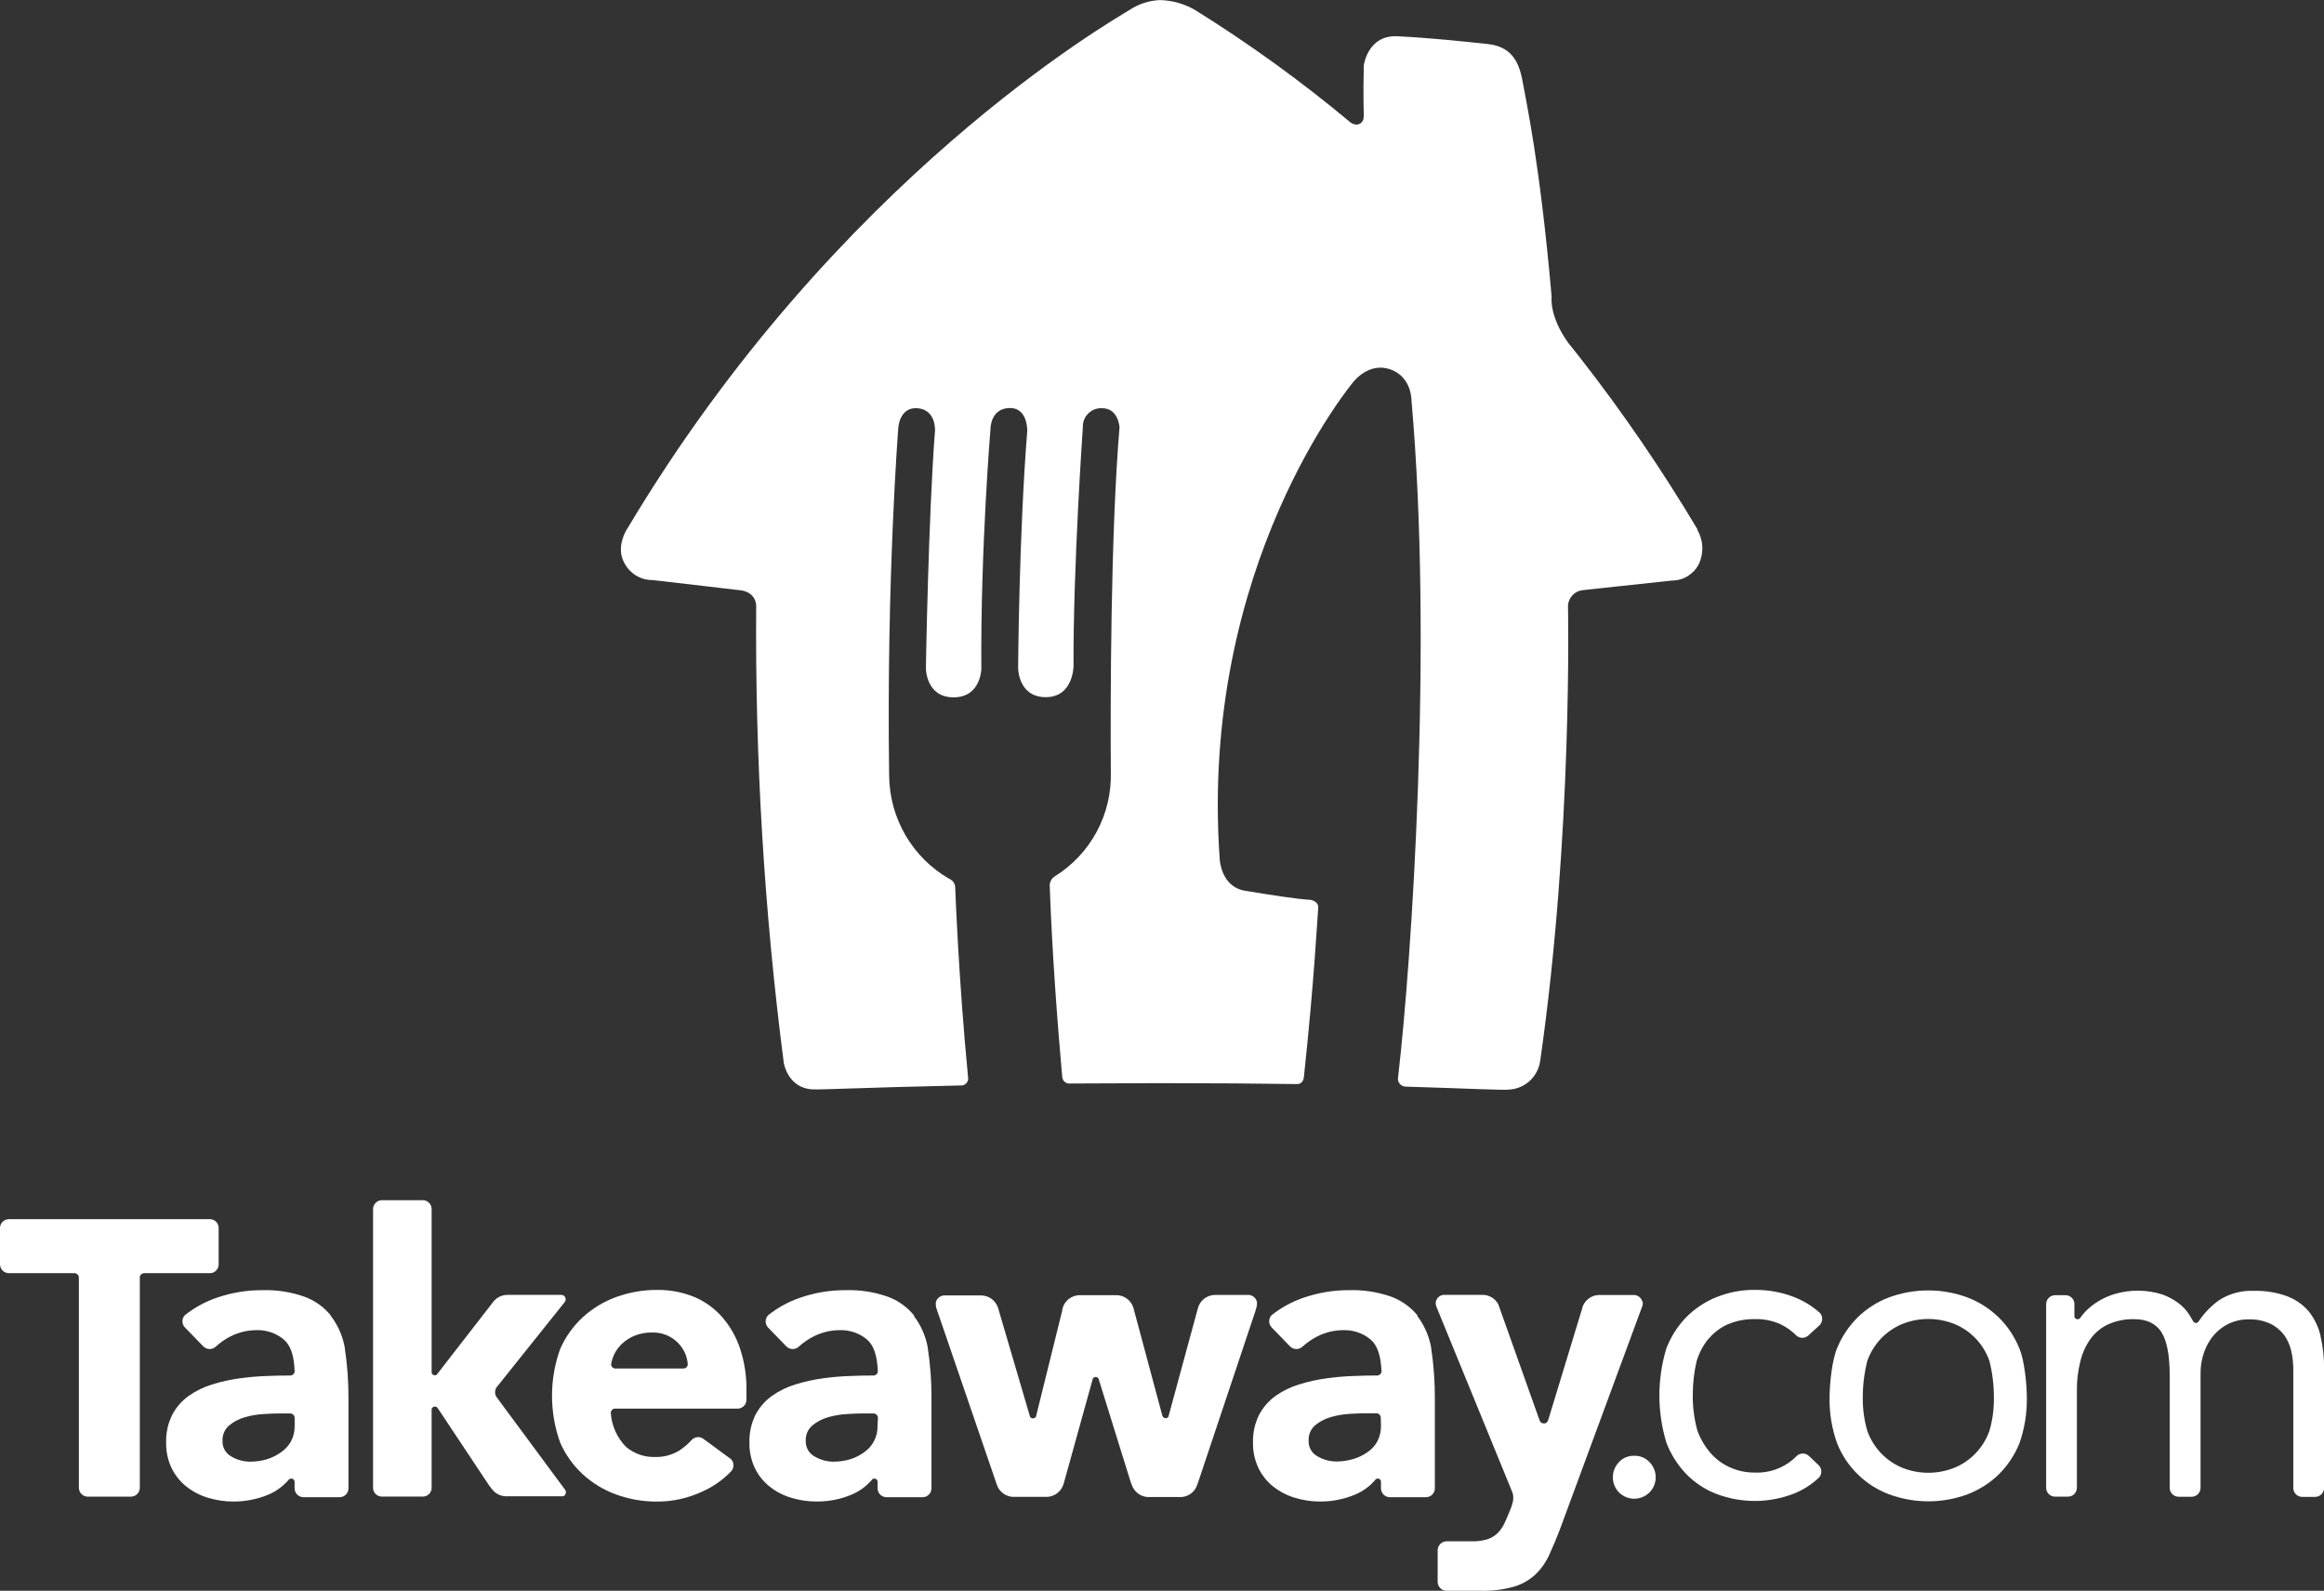 <?xml version="1.0" encoding="utf-8"?>
<!-- Generator: Adobe Illustrator 25.2.1, SVG Export Plug-In . SVG Version: 6.00 Build 0)  -->
<svg version="1.1" id="Laag_1" xmlns="http://www.w3.org/2000/svg" xmlns:xlink="http://www.w3.org/1999/xlink" x="0px" y="0px"
	 viewBox="0 0 382.13 261.49" style="enable-background:new 0 0 382.13 261.49;" xml:space="preserve">
<rect x="0" y="0" width="382.13" height="261.49" fill="#333333" stroke="none"/>
<style type="text/css">
	.st0{fill:#FFFFFF;}
</style>
<g>
	<path class="st0" d="M35.95,207.92v-6.14c-0.04-0.75-0.65-1.35-1.4-1.37H1.42c-0.77,0.02-1.4,0.65-1.42,1.42v6.03
		c0.03,0.78,0.64,1.4,1.42,1.43h10.84c0.39,0.01,0.7,0.33,0.71,0.72v34.54c0,0.78,0.61,1.43,1.39,1.47h7.24
		c0.75-0.04,1.36-0.65,1.39-1.4v-34.77c0.08-0.32,0.36-0.55,0.68-0.56h10.89c0.75-0.03,1.35-0.63,1.39-1.38"/>
	<path class="st0" d="M48.45,234.37c0.02,0.9-0.19,1.78-0.61,2.58c-0.41,0.72-0.98,1.34-1.67,1.8c-0.7,0.5-1.48,0.88-2.3,1.13
		c-0.89,0.26-1.8,0.39-2.73,0.39c-1.08,0-2.15-0.29-3.08-0.84c-0.95-0.5-1.52-1.51-1.47-2.58c-0.05-0.96,0.34-1.88,1.06-2.51
		c0.75-0.63,1.62-1.09,2.56-1.36c1.03-0.3,2.08-0.48,3.15-0.54c1.11-0.07,2.02-0.1,2.73-0.1h1.67c0.38,0.03,0.68,0.34,0.69,0.73
		V234.37z M54.41,216.26c-1.15-1.42-2.67-2.5-4.38-3.12c-2.24-0.78-4.6-1.14-6.96-1.06c-2.54-0.01-5.05,0.42-7.45,1.25
		c-1.9,0.65-3.67,1.62-5.24,2.87c-0.53,0.58-0.51,1.48,0.05,2.03l3,3.09c0.58,0.58,1.51,0.58,2.09,0c0.74-0.66,1.55-1.22,2.43-1.67
		c1.35-0.67,2.83-1.01,4.34-1c1.58-0.03,3.11,0.51,4.34,1.51c1.13,0.94,1.74,2.63,1.82,5.33c-0.06,0.36-0.37,0.62-0.73,0.62
		c-1.13,0-2.32,0-3.6,0.07c-1.57,0.04-3.13,0.17-4.69,0.39c-1.54,0.2-3.05,0.54-4.53,1c-1.39,0.42-2.7,1.06-3.89,1.9
		c-1.13,0.81-2.05,1.87-2.69,3.1c-0.71,1.42-1.05,2.99-1,4.58c-0.03,1.45,0.28,2.88,0.9,4.19c0.58,1.18,1.42,2.22,2.44,3.03
		c1.06,0.83,2.27,1.46,3.56,1.84c1.37,0.41,2.79,0.62,4.21,0.61c1.93,0,3.84-0.37,5.62-1.1c1.38-0.57,2.59-1.47,3.54-2.62h0.04h0.06
		c0.2-0.09,0.44-0.05,0.6,0.1c0.09,0.1,0.14,0.22,0.15,0.36v1.13c0.02,0.77,0.64,1.38,1.4,1.42h6.06c0.77-0.03,1.38-0.66,1.4-1.43
		v-14.55c0.02-2.94-0.19-5.88-0.64-8.79c-0.36-1.84-1.14-3.58-2.28-5.06"/>
	<path class="st0" d="M144.29,234.37c0.06,1.75-0.79,3.4-2.24,4.38c-0.69,0.5-1.46,0.88-2.27,1.13c-0.88,0.26-1.8,0.39-2.72,0.39
		c-1.08,0-2.15-0.29-3.09-0.84c-0.95-0.5-1.52-1.5-1.48-2.58c-0.05-0.96,0.34-1.88,1.06-2.51c0.75-0.63,1.62-1.09,2.56-1.36
		c1.03-0.3,2.08-0.48,3.15-0.54c1.09-0.07,2-0.1,2.74-0.1h1.67c0.38,0.03,0.68,0.34,0.69,0.73L144.29,234.37z M150.32,216.26
		c-1.15-1.42-2.66-2.5-4.37-3.12c-2.24-0.78-4.6-1.14-6.97-1.06c-2.54-0.01-5.05,0.42-7.45,1.25c-1.89,0.65-3.66,1.62-5.23,2.87
		c-0.54,0.57-0.54,1.46,0,2.03l3,3.09c0.58,0.58,1.51,0.58,2.09,0c0.74-0.66,1.56-1.22,2.45-1.67c1.35-0.67,2.83-1.01,4.34-1
		c1.58-0.03,3.11,0.51,4.34,1.51c1.13,0.94,1.73,2.63,1.82,5.33c-0.05,0.36-0.36,0.62-0.73,0.62c-1.12,0-2.32,0-3.59,0.07
		c-1.57,0.04-3.13,0.17-4.69,0.39c-1.54,0.2-3.05,0.54-4.53,1c-1.39,0.42-2.71,1.06-3.89,1.9c-1.12,0.81-2.04,1.87-2.69,3.1
		c-0.7,1.42-1.04,2.99-0.99,4.58c-0.03,1.45,0.28,2.88,0.9,4.19c0.57,1.18,1.41,2.22,2.43,3.03c1.06,0.84,2.27,1.46,3.56,1.84
		c1.37,0.41,2.79,0.62,4.21,0.61c1.93,0.01,3.84-0.37,5.62-1.1c1.38-0.57,2.6-1.47,3.54-2.62h0.06c0.2-0.1,0.44-0.06,0.6,0.1
		c0.1,0.1,0.15,0.22,0.15,0.36v1.13c0.03,0.77,0.64,1.38,1.4,1.42h6.06c0.77-0.03,1.38-0.66,1.4-1.43v-14.55
		c0.03-2.94-0.19-5.88-0.64-8.79c-0.36-1.84-1.14-3.58-2.28-5.06"/>
	<path class="st0" d="M227.07,234.37c0.02,0.9-0.19,1.78-0.6,2.58c-0.4,0.72-0.98,1.34-1.67,1.8c-0.71,0.49-1.5,0.86-2.33,1.1
		c-0.89,0.26-1.8,0.39-2.73,0.39c-1.08,0-2.15-0.29-3.09-0.84c-0.95-0.5-1.52-1.5-1.48-2.58c-0.05-0.95,0.34-1.88,1.05-2.51
		c0.76-0.63,1.63-1.09,2.58-1.36c1.02-0.3,2.08-0.48,3.15-0.54c1.11-0.07,2.02-0.1,2.73-0.1h1.67c0.38,0.03,0.68,0.34,0.69,0.73
		L227.07,234.37z M233.1,216.26c-1.15-1.41-2.66-2.49-4.37-3.12c-2.24-0.78-4.6-1.14-6.96-1.06c-2.54-0.01-5.06,0.42-7.46,1.25
		c-1.9,0.65-3.67,1.62-5.24,2.87c-0.53,0.58-0.5,1.48,0.05,2.03l3,3.09c0.58,0.58,1.51,0.58,2.09,0c0.74-0.66,1.56-1.22,2.44-1.67
		c1.35-0.67,2.83-1.01,4.34-1c1.58-0.03,3.12,0.51,4.34,1.51c1.13,0.94,1.73,2.63,1.83,5.33c-0.06,0.36-0.37,0.62-0.73,0.62
		c-1.12,0-2.33,0-3.6,0.07c-1.57,0.04-3.13,0.17-4.69,0.39c-1.53,0.2-3.05,0.54-4.53,1c-1.39,0.42-2.7,1.06-3.89,1.9
		c-1.12,0.81-2.04,1.87-2.69,3.1c-0.71,1.42-1.05,2.99-1,4.58c-0.03,1.45,0.28,2.88,0.9,4.19c0.58,1.18,1.41,2.22,2.44,3.03
		c1.06,0.84,2.27,1.46,3.56,1.84c1.35,0.41,2.76,0.62,4.17,0.61c1.93,0.01,3.84-0.37,5.62-1.1c1.38-0.56,2.61-1.46,3.55-2.62h0.05
		c0.2-0.1,0.44-0.06,0.6,0.1c0.09,0.1,0.14,0.22,0.15,0.36v1.13c0.02,0.76,0.63,1.38,1.39,1.42h6.07c0.77-0.03,1.38-0.66,1.4-1.43
		v-14.55c0.02-2.94-0.19-5.88-0.64-8.79c-0.36-1.84-1.14-3.58-2.28-5.06"/>
	<path class="st0" d="M112.34,224.96H101.2c-0.39,0-0.71-0.3-0.72-0.69c0.09-0.53,0.24-1.04,0.46-1.53c0.32-0.7,0.78-1.34,1.35-1.87
		c0.61-0.56,1.32-1.01,2.09-1.32c0.9-0.36,1.86-0.53,2.83-0.51c1.61-0.06,3.18,0.57,4.3,1.73c0.92,0.94,1.49,2.18,1.58,3.5
		c-0.02,0.39-0.34,0.69-0.73,0.69 M118.79,216.55c-1.27-1.45-2.85-2.6-4.62-3.35c-1.93-0.79-3.99-1.18-6.07-1.16
		c-2.31-0.02-4.6,0.38-6.77,1.16c-2.05,0.74-3.92,1.88-5.53,3.35c-1.57,1.46-2.83,3.22-3.69,5.19c-1.79,4.97-1.79,10.42,0,15.4
		c0.86,1.96,2.12,3.73,3.69,5.18c1.6,1.48,3.48,2.61,5.53,3.35c2.17,0.79,4.46,1.18,6.77,1.16c2.53,0,5.03-0.56,7.32-1.62
		c1.8-0.79,3.43-1.93,4.8-3.35c0.51-0.57,0.51-1.42,0-1.99l-4.37-3.21l-0.32-0.23c-0.57-0.33-1.29-0.23-1.76,0.23
		c-0.61,0.68-1.31,1.28-2.07,1.78c-1.21,0.74-2.61,1.1-4.02,1.06c-1.74,0.05-3.43-0.55-4.75-1.67c-1.47-1.49-2.36-3.47-2.5-5.57
		c0-0.36,0.26-0.66,0.61-0.71h20.31c0.78-0.04,1.39-0.69,1.39-1.47v-1.56c0.03-2.3-0.32-4.59-1.03-6.77
		c-0.62-1.91-1.61-3.67-2.92-5.19"/>
	<path class="st0" d="M81.83,229.9L81.83,229.9l-0.22-0.3c-0.27-0.46-0.27-1.04,0-1.5l11.24-14.06c0.24-0.3,0.21-0.75-0.08-1.01
		c-0.13-0.12-0.3-0.18-0.48-0.18h-8.85c-0.92,0-1.79,0.43-2.35,1.16l-0.48,0.62l-8.65,11.15c0,0.04-0.08,0.08-0.11,0.13v0.04
		c-0.02,0.03-0.05,0.05-0.08,0.07c-0.02,0-0.04,0-0.06,0c-0.2,0.09-0.43,0.06-0.59-0.1c-0.07-0.07-0.13-0.17-0.15-0.27v-26.97
		c-0.04-0.74-0.62-1.34-1.35-1.39h-6.92c-0.74,0.06-1.33,0.67-1.36,1.41v45.91c0.03,0.76,0.64,1.37,1.39,1.4h6.85
		c0.75-0.03,1.36-0.63,1.39-1.38v-13c0.02-0.1,0.07-0.2,0.15-0.27c0.16-0.16,0.39-0.19,0.59-0.1c0.02,0,0.04,0,0.06,0
		c0.03,0.02,0.06,0.04,0.08,0.07c0.05,0.07,0.11,0.14,0.17,0.21l8.41,12.65l0.48,0.62c0.55,0.71,1.4,1.14,2.3,1.15h9.34
		c0.11-0.02,0.2-0.07,0.28-0.13c0.22-0.22,0.29-0.55,0.16-0.84L81.83,229.9z"/>
	<path class="st0" d="M206.51,215.18c0.12-0.31,0.18-0.64,0.17-0.97v-0.18c-0.14-0.66-0.7-1.14-1.37-1.17h-5.5
		c-1.38,0-2.58,0.96-2.88,2.32l-0.18,0.66l-4.64,17.07c-0.11,0.13-0.28,0.21-0.45,0.22c-0.22-0.02-0.41-0.14-0.51-0.34l-0.08-0.27
		l-4.63-17.25l-0.08-0.31c-0.39-1.23-1.52-2.06-2.8-2.06h-6.01c-1.37,0-2.56,0.95-2.87,2.29v0.16l-0.13,0.52l-4.21,17.01
		c-0.11,0.16-0.29,0.27-0.49,0.28c-0.19-0.01-0.37-0.1-0.48-0.26l-5-17.02l-0.23-0.8c-0.01-0.05-0.03-0.1-0.05-0.14
		c-0.41-1.2-1.53-2-2.79-2h-6.06c-0.67,0.04-1.23,0.52-1.37,1.17c-0.01,0.06-0.01,0.12,0,0.18c-0.01,0.33,0.05,0.66,0.17,0.97
		l9.87,28.8c0.06,0.16,0.12,0.28,0.13,0.32c0.45,0.94,1.36,1.58,2.4,1.67h5.84c1.2-0.09,2.23-0.92,2.59-2.08l0.24-0.84l4.59-16.54
		c0.11-0.14,0.28-0.23,0.46-0.25c0.18,0.02,0.34,0.11,0.46,0.25l5.25,16.88c0.1,0.32,0.22,0.63,0.36,0.94
		c0.45,0.94,1.36,1.58,2.4,1.67h5.69c1.04-0.09,1.96-0.72,2.4-1.67c0.07-0.13,0.26-0.69,0.39-1.06l9.34-27.92
		c0.01-0.06,0.02-0.12,0.04-0.18"/>
	<path class="st0" d="M270.06,214.01L270.06,214.01c0-0.1-0.05-0.17-0.08-0.25c-0.22-0.51-0.71-0.85-1.26-0.89h-5.84
		c-1.11,0.04-2.11,0.71-2.57,1.72c-0.04,0.09-0.07,0.18-0.1,0.27l-0.04,0.15c-0.03,0.08-0.05,0.16-0.06,0.24l-0.18,0.56l-5.31,17.44
		l-0.08,0.22c-0.08,0.32-0.37,0.54-0.69,0.52c-0.3,0-0.57-0.17-0.68-0.45l-6.31-17.73l-0.08-0.23l-0.43-1.2
		c-0.5-0.92-1.46-1.51-2.5-1.53h-6.59c-0.47,0.09-0.87,0.4-1.08,0.84c-0.03,0.08-0.06,0.15-0.08,0.24
		c-0.05,0.25-0.03,0.51,0.04,0.76l12.58,30.73c0.18,0.64,0.14,1.33-0.12,1.94c0.01,0.03,0.01,0.07,0,0.1l-0.22,0.58
		c-0.34,0.84-0.66,1.61-0.96,2.26c-0.28,0.62-0.66,1.18-1.13,1.68c-0.47,0.46-1.04,0.82-1.67,1.03c-0.85,0.26-1.74,0.38-2.63,0.35
		h-4.17c-0.78,0.03-1.4,0.66-1.43,1.44v5.26c0.02,0.78,0.65,1.41,1.43,1.43h5.56c1.89,0.06,3.77-0.17,5.59-0.68
		c1.3-0.39,2.5-1.07,3.5-2c0.96-0.93,1.73-2.03,2.28-3.25c0.59-1.29,1.22-2.77,1.85-4.45l13.49-36.54c0.04-0.19,0.04-0.39,0-0.58"/>
	<path class="st0" d="M268.71,239.3c-0.96-0.03-1.9,0.36-2.54,1.08c-1.3,1.38-1.3,3.53,0,4.91c1.38,1.41,3.63,1.43,5.04,0.05
		c0.02-0.02,0.03-0.03,0.05-0.05c1.31-1.37,1.31-3.54,0-4.91C270.61,239.66,269.68,239.27,268.71,239.3"/>
	<path class="st0" d="M327.11,235.22c-0.96,2.69-2.98,4.86-5.6,5.99c-2.85,1.18-6.04,1.18-8.88,0c-1.29-0.56-2.45-1.38-3.41-2.41
		c-0.96-1.03-1.7-2.25-2.18-3.58c-0.51-1.74-0.76-3.55-0.75-5.37c-0.01-2.08,0.24-4.15,0.75-6.16c0.48-1.33,1.22-2.55,2.18-3.59
		c0.96-1.02,2.13-1.84,3.41-2.4c2.84-1.18,6.04-1.18,8.88,0c2.62,1.12,4.65,3.3,5.6,5.99c0.51,2.01,0.76,4.08,0.74,6.16
		C327.87,231.67,327.62,233.48,327.11,235.22 M328.67,216.59c-1.47-1.44-3.21-2.56-5.13-3.3c-4.19-1.56-8.8-1.56-13,0
		c-1.92,0.73-3.66,1.86-5.13,3.3c-1.43,1.43-2.57,3.14-3.34,5.02c-0.83,1.96-1.24,5.86-1.24,8.22c-0.03,2.53,0.39,5.04,1.24,7.42
		c1.54,3.86,4.62,6.9,8.5,8.37c4.19,1.56,8.8,1.56,12.99,0c1.91-0.74,3.66-1.86,5.13-3.29c1.43-1.44,2.56-3.14,3.34-5.02
		c0.85-2.4,1.27-4.93,1.24-7.47c0-2.39-0.41-6.26-1.24-8.22c-0.77-1.88-1.9-3.59-3.34-5.02"/>
	<path class="st0" d="M280.9,220.13c0.87-1.06,1.97-1.9,3.22-2.45c1.42-0.59,2.94-0.88,4.48-0.84c1.44-0.04,2.86,0.25,4.17,0.84
		c0.98,0.47,1.87,1.11,2.63,1.88c0.55,0.47,1.35,0.47,1.9,0l1.84-1.67c0.57-0.52,0.64-1.41,0.16-2.02c-1.26-1.14-2.71-2.05-4.3-2.66
		c-2.04-0.79-4.21-1.19-6.4-1.18c-2.19-0.03-4.37,0.39-6.4,1.21c-1.88,0.76-3.58,1.9-5,3.35c-1.4,1.46-2.49,3.19-3.21,5.08
		c-1.52,5.03-1.52,10.41,0,15.44c0.71,1.89,1.79,3.62,3.18,5.09c1.4,1.47,3.11,2.61,5,3.35c4.1,1.57,8.62,1.57,12.72,0
		c1.58-0.62,3.03-1.54,4.25-2.72c0.48-0.58,0.44-1.42-0.08-1.96l-1.63-1.55c-0.56-0.52-1.43-0.52-1.99,0
		c-1.79,1.84-4.28,2.84-6.85,2.74c-1.45,0.02-2.9-0.28-4.22-0.89c-1.24-0.57-2.33-1.4-3.21-2.44c-0.9-1.07-1.61-2.3-2.08-3.62
		c-0.5-1.86-0.76-3.78-0.74-5.71c-0.01-1.92,0.2-3.83,0.64-5.69c0.41-1.31,1.05-2.54,1.91-3.61"/>
	<path class="st0" d="M381.57,219.61c-0.34-1.47-1-2.85-1.94-4.03c-0.96-1.13-2.19-1.99-3.58-2.51c-1.75-0.63-3.6-0.93-5.45-0.88
		c-2.02-0.09-4.01,0.44-5.71,1.53c-1.25,0.89-2.33,1.99-3.21,3.25l-0.15,0.22l-0.08,0.11c-0.1,0.11-0.23,0.17-0.38,0.17
		c-0.19,0-0.37-0.11-0.46-0.29l-0.14-0.24l-0.46-0.77c-0.45-0.73-1.04-1.37-1.72-1.89c-0.83-0.64-1.77-1.15-2.76-1.5
		c-2.48-0.78-5.12-0.82-7.62-0.13c-1.04,0.29-2.04,0.73-2.96,1.3c-0.83,0.51-1.59,1.13-2.24,1.85c-0.22,0.23-0.4,0.48-0.59,0.74
		l-0.05,0.07l-0.08,0.1c-0.1,0.1-0.24,0.15-0.38,0.15c-0.25,0-0.46-0.17-0.52-0.41v-2.12c-0.02-0.77-0.64-1.39-1.41-1.42h-1.83
		c-0.78,0.04-1.4,0.68-1.41,1.46v30.21c0.01,0.79,0.65,1.43,1.43,1.44h2.19c0.8-0.01,1.44-0.67,1.44-1.47v-15.98
		c-0.02-1.6,0.17-3.21,0.56-4.76c0.31-1.33,0.88-2.59,1.67-3.71c0.76-1.04,1.76-1.87,2.93-2.41c1.34-0.59,2.8-0.88,4.26-0.84
		c2.07,0,3.56,0.71,4.47,2.12c0.91,1.41,1.37,3.81,1.37,7.2v18.41c0,0.8,0.64,1.44,1.44,1.46h2.2c0.8-0.02,1.43-0.67,1.43-1.47
		v-18.71c-0.02-1.25,0.19-2.5,0.62-3.68c0.37-1.04,0.94-2,1.67-2.83c0.7-0.77,1.55-1.4,2.5-1.83c0.96-0.43,2-0.65,3.05-0.64
		c1.25-0.05,2.5,0.2,3.64,0.72c0.9,0.43,1.68,1.08,2.28,1.88c0.57,0.8,0.96,1.71,1.17,2.67c0.22,1.01,0.33,2.03,0.32,3.06v19.42
		c0.02,0.78,0.65,1.41,1.43,1.43h2.2c0.8-0.02,1.43-0.67,1.43-1.47v-19.63c0.02-1.79-0.18-3.57-0.58-5.31"/>
	<path class="st0" d="M279.14,87.06c-5.86-9.84-12.33-19.3-19.38-28.32l-0.18-0.23l-0.06-0.07c-0.35-0.44-1.28-1.59-1.62-2.03
		c-3.22-4.42-2.77-7.64-2.77-7.64c-1.93-22.05-4.22-32.18-4.66-34.79c-0.53-3.07-1.4-6.27-5.84-6.74c-3.6-0.38-8.93-0.98-14.83-1.28
		c-4.95-0.25-5.56,4.82-5.56,4.82c-0.11,5.14,0,7.62,0,8.21c0,0.59-0.12,1.3-1.06,1.49c-0.38,0.01-0.76-0.1-1.08-0.32
		c-8.08-6.75-16.61-12.92-25.54-18.48c-1.77-1.04-3.78-1.62-5.84-1.67c-1.81,0.08-3.57,0.66-5.07,1.67
		c-2.65,1.67-48.06,27.54-82.43,85.1c0,0-2.14,3-0.53,5.82c0.91,1.71,2.69,2.78,4.63,2.75c0,0,11.93,1.4,14.33,1.67
		c2.71,0.28,2.69,2.51,2.69,2.51c-0.2,25.12,1.31,50.23,4.53,75.15c0,0,0.62,4.19,4.74,4.39c1.67,0.08,7.85-0.28,24.32-0.64
		c0.63,0.07,1.19-0.39,1.26-1.02c0.01-0.09,0.01-0.19-0.01-0.29c-1.58-16.35-2.08-30.5-2.12-31.32c-0.04-0.59-0.41-1.1-0.95-1.32
		c-6.08-3.49-9.85-9.95-9.91-16.98c-0.46-32.37,1.51-57.22,1.51-57.22s0.19-3.45,3.21-3.17c3.02,0.28,2.82,3.67,2.82,3.67
		c-1.08,13.94-1.5,39.08-1.5,39.08s0,4.78,4.56,4.77c4.56-0.01,4.56-4.77,4.56-4.77c-0.14-19.67,1.51-39.44,1.51-39.44
		s0-3.35,3.22-3.35c2.92,0,2.82,3.74,2.82,3.74c-1.37,17.08-1.5,39.02-1.5,39.02s0,4.78,4.56,4.77c4.56-0.01,4.55-5.16,4.55-5.16
		c-0.07-16.3,1.53-39.18,1.53-39.18c-0.08-1.67,1.21-3.08,2.87-3.16c0.1,0,0.19,0,0.29,0c2.71,0,2.87,3.15,2.87,3.15
		c-1.48,17.69-1.5,44.87-1.43,56.62c0.21,6.99-3.32,13.56-9.27,17.22c-0.55,0.37-0.84,1.02-0.77,1.67
		c0.38,10.76,1.28,22.7,2.05,31.25c0.03,0.58,0.48,1.04,1.05,1.1c4.55,0,9.53-0.06,15.01-0.06c8.81,0,16.1,0.06,22.56,0.15
		c0.73,0,1.08-0.54,1.13-1.28c1.67-15.49,2.25-26.71,2.34-27.69c0.1-1.1-1.26-1.31-1.26-1.31c-2.37-0.13-6.75-0.84-10.77-1.5
		c-4.02-0.66-4.17-5.25-4.17-5.25c-3.39-48.32,22.01-78.43,22.01-78.43s2.5-3.26,6.03-2.03c3.53,1.23,3.49,5.02,3.49,5.02
		c3.56,40.23,0.04,92.1-2.19,111.31c-0.16,0.7,0.28,1.39,0.98,1.55c0.07,0.02,0.14,0.03,0.21,0.03c10.84,0.32,15.92,0.63,17.31,0.47
		c2.48-0.26,4.47-2.15,4.85-4.62c5.4-37.43,4.58-74.96,4.58-74.96c0.11-1.34,1.17-2.4,2.5-2.51l14.62-1.57
		c1.85,0,3.55-1.05,4.39-2.7c0.86-1.81,0.77-3.93-0.26-5.66"/>
</g>
</svg>
